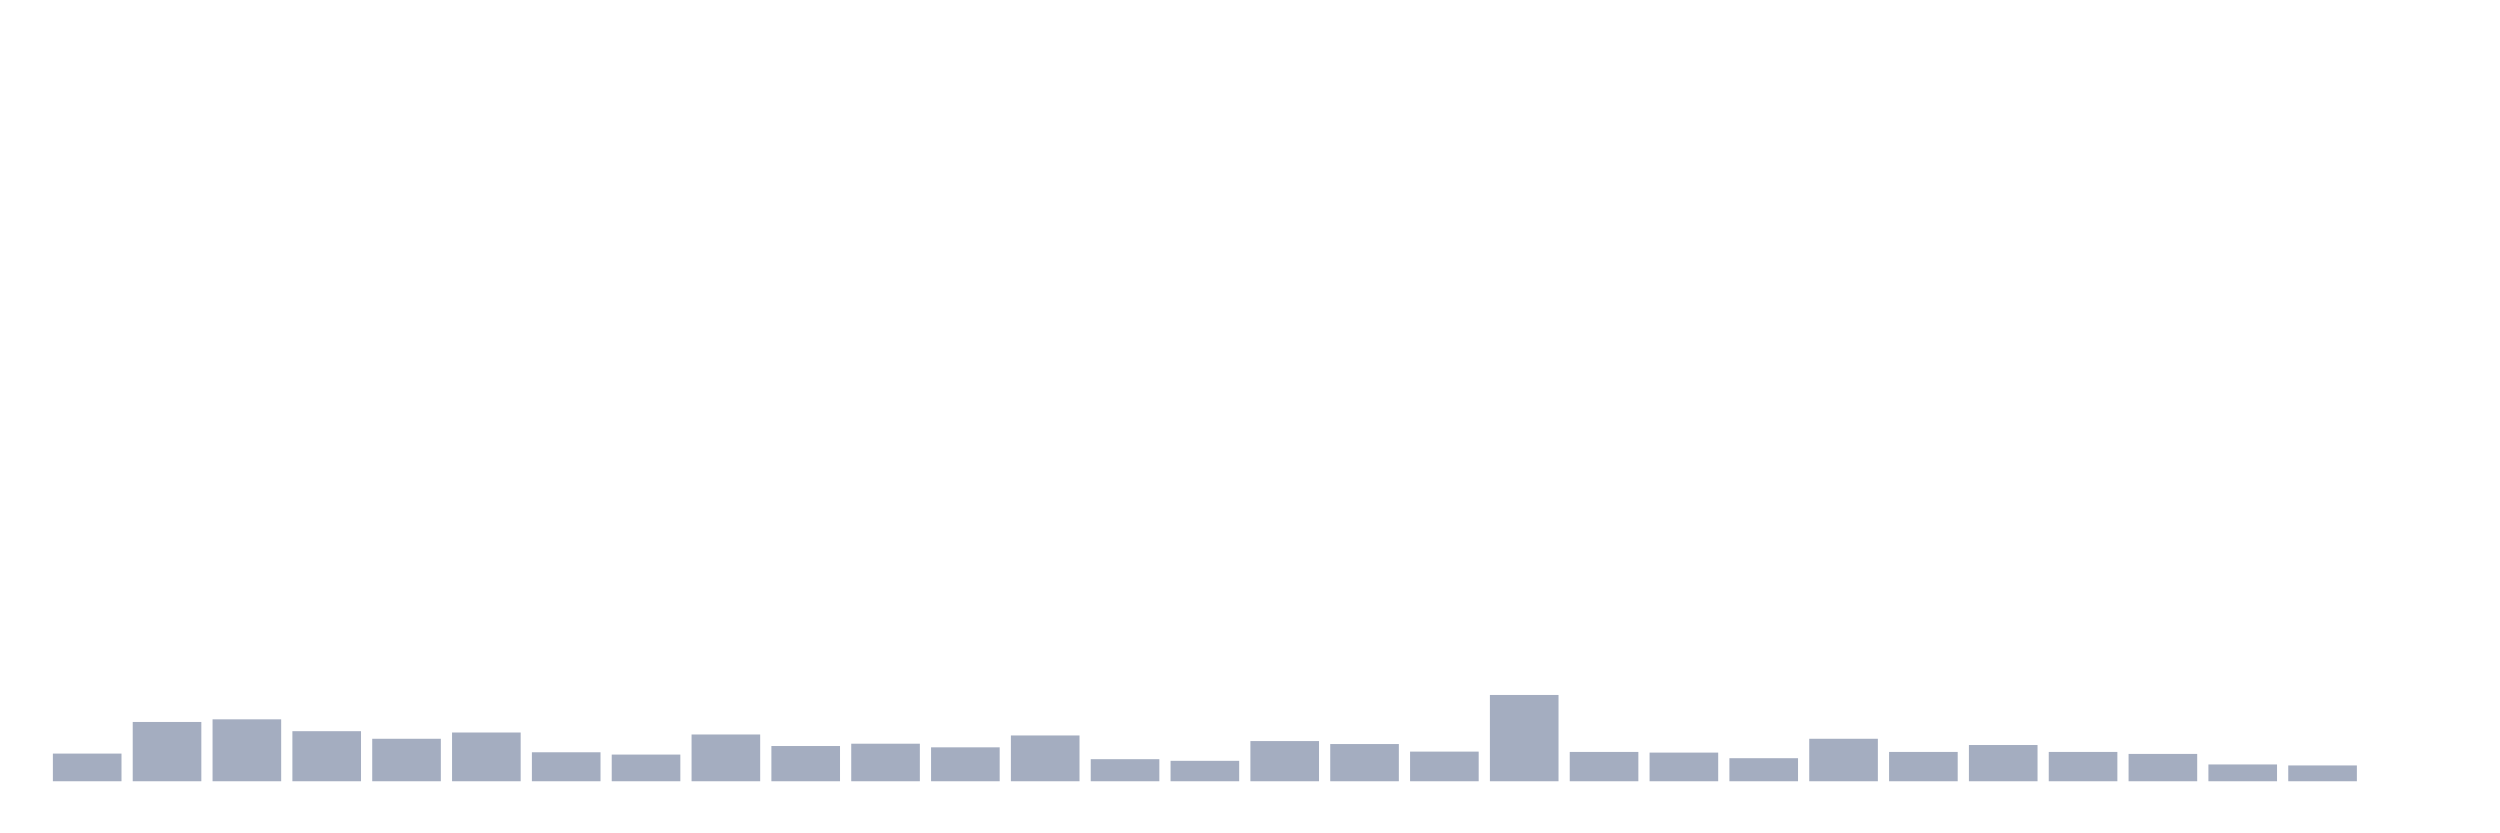 <svg xmlns="http://www.w3.org/2000/svg" viewBox="0 0 480 160"><g transform="translate(10,10)"><rect class="bar" x="0.153" width="13.175" y="134.688" height="5.312" fill="rgb(164,173,192)"></rect><rect class="bar" x="15.482" width="13.175" y="128.618" height="11.382" fill="rgb(164,173,192)"></rect><rect class="bar" x="30.81" width="13.175" y="128.112" height="11.888" fill="rgb(164,173,192)"></rect><rect class="bar" x="46.138" width="13.175" y="130.388" height="9.612" fill="rgb(164,173,192)"></rect><rect class="bar" x="61.466" width="13.175" y="131.843" height="8.157" fill="rgb(164,173,192)"></rect><rect class="bar" x="76.794" width="13.175" y="130.641" height="9.359" fill="rgb(164,173,192)"></rect><rect class="bar" x="92.123" width="13.175" y="134.435" height="5.565" fill="rgb(164,173,192)"></rect><rect class="bar" x="107.451" width="13.175" y="134.878" height="5.122" fill="rgb(164,173,192)"></rect><rect class="bar" x="122.779" width="13.175" y="131.021" height="8.979" fill="rgb(164,173,192)"></rect><rect class="bar" x="138.107" width="13.175" y="133.234" height="6.766" fill="rgb(164,173,192)"></rect><rect class="bar" x="153.436" width="13.175" y="132.791" height="7.209" fill="rgb(164,173,192)"></rect><rect class="bar" x="168.764" width="13.175" y="133.487" height="6.513" fill="rgb(164,173,192)"></rect><rect class="bar" x="184.092" width="13.175" y="131.21" height="8.79" fill="rgb(164,173,192)"></rect><rect class="bar" x="199.42" width="13.175" y="135.763" height="4.237" fill="rgb(164,173,192)"></rect><rect class="bar" x="214.748" width="13.175" y="136.079" height="3.921" fill="rgb(164,173,192)"></rect><rect class="bar" x="230.077" width="13.175" y="132.285" height="7.715" fill="rgb(164,173,192)"></rect><rect class="bar" x="245.405" width="13.175" y="132.855" height="7.145" fill="rgb(164,173,192)"></rect><rect class="bar" x="260.733" width="13.175" y="134.309" height="5.691" fill="rgb(164,173,192)"></rect><rect class="bar" x="276.061" width="13.175" y="123.433" height="16.567" fill="rgb(164,173,192)"></rect><rect class="bar" x="291.39" width="13.175" y="134.372" height="5.628" fill="rgb(164,173,192)"></rect><rect class="bar" x="306.718" width="13.175" y="134.499" height="5.501" fill="rgb(164,173,192)"></rect><rect class="bar" x="322.046" width="13.175" y="135.574" height="4.426" fill="rgb(164,173,192)"></rect><rect class="bar" x="337.374" width="13.175" y="131.843" height="8.157" fill="rgb(164,173,192)"></rect><rect class="bar" x="352.702" width="13.175" y="134.372" height="5.628" fill="rgb(164,173,192)"></rect><rect class="bar" x="368.031" width="13.175" y="133.044" height="6.956" fill="rgb(164,173,192)"></rect><rect class="bar" x="383.359" width="13.175" y="134.372" height="5.628" fill="rgb(164,173,192)"></rect><rect class="bar" x="398.687" width="13.175" y="134.752" height="5.248" fill="rgb(164,173,192)"></rect><rect class="bar" x="414.015" width="13.175" y="136.775" height="3.225" fill="rgb(164,173,192)"></rect><rect class="bar" x="429.344" width="13.175" y="136.965" height="3.035" fill="rgb(164,173,192)"></rect><rect class="bar" x="444.672" width="13.175" y="140" height="0" fill="rgb(164,173,192)"></rect></g></svg>